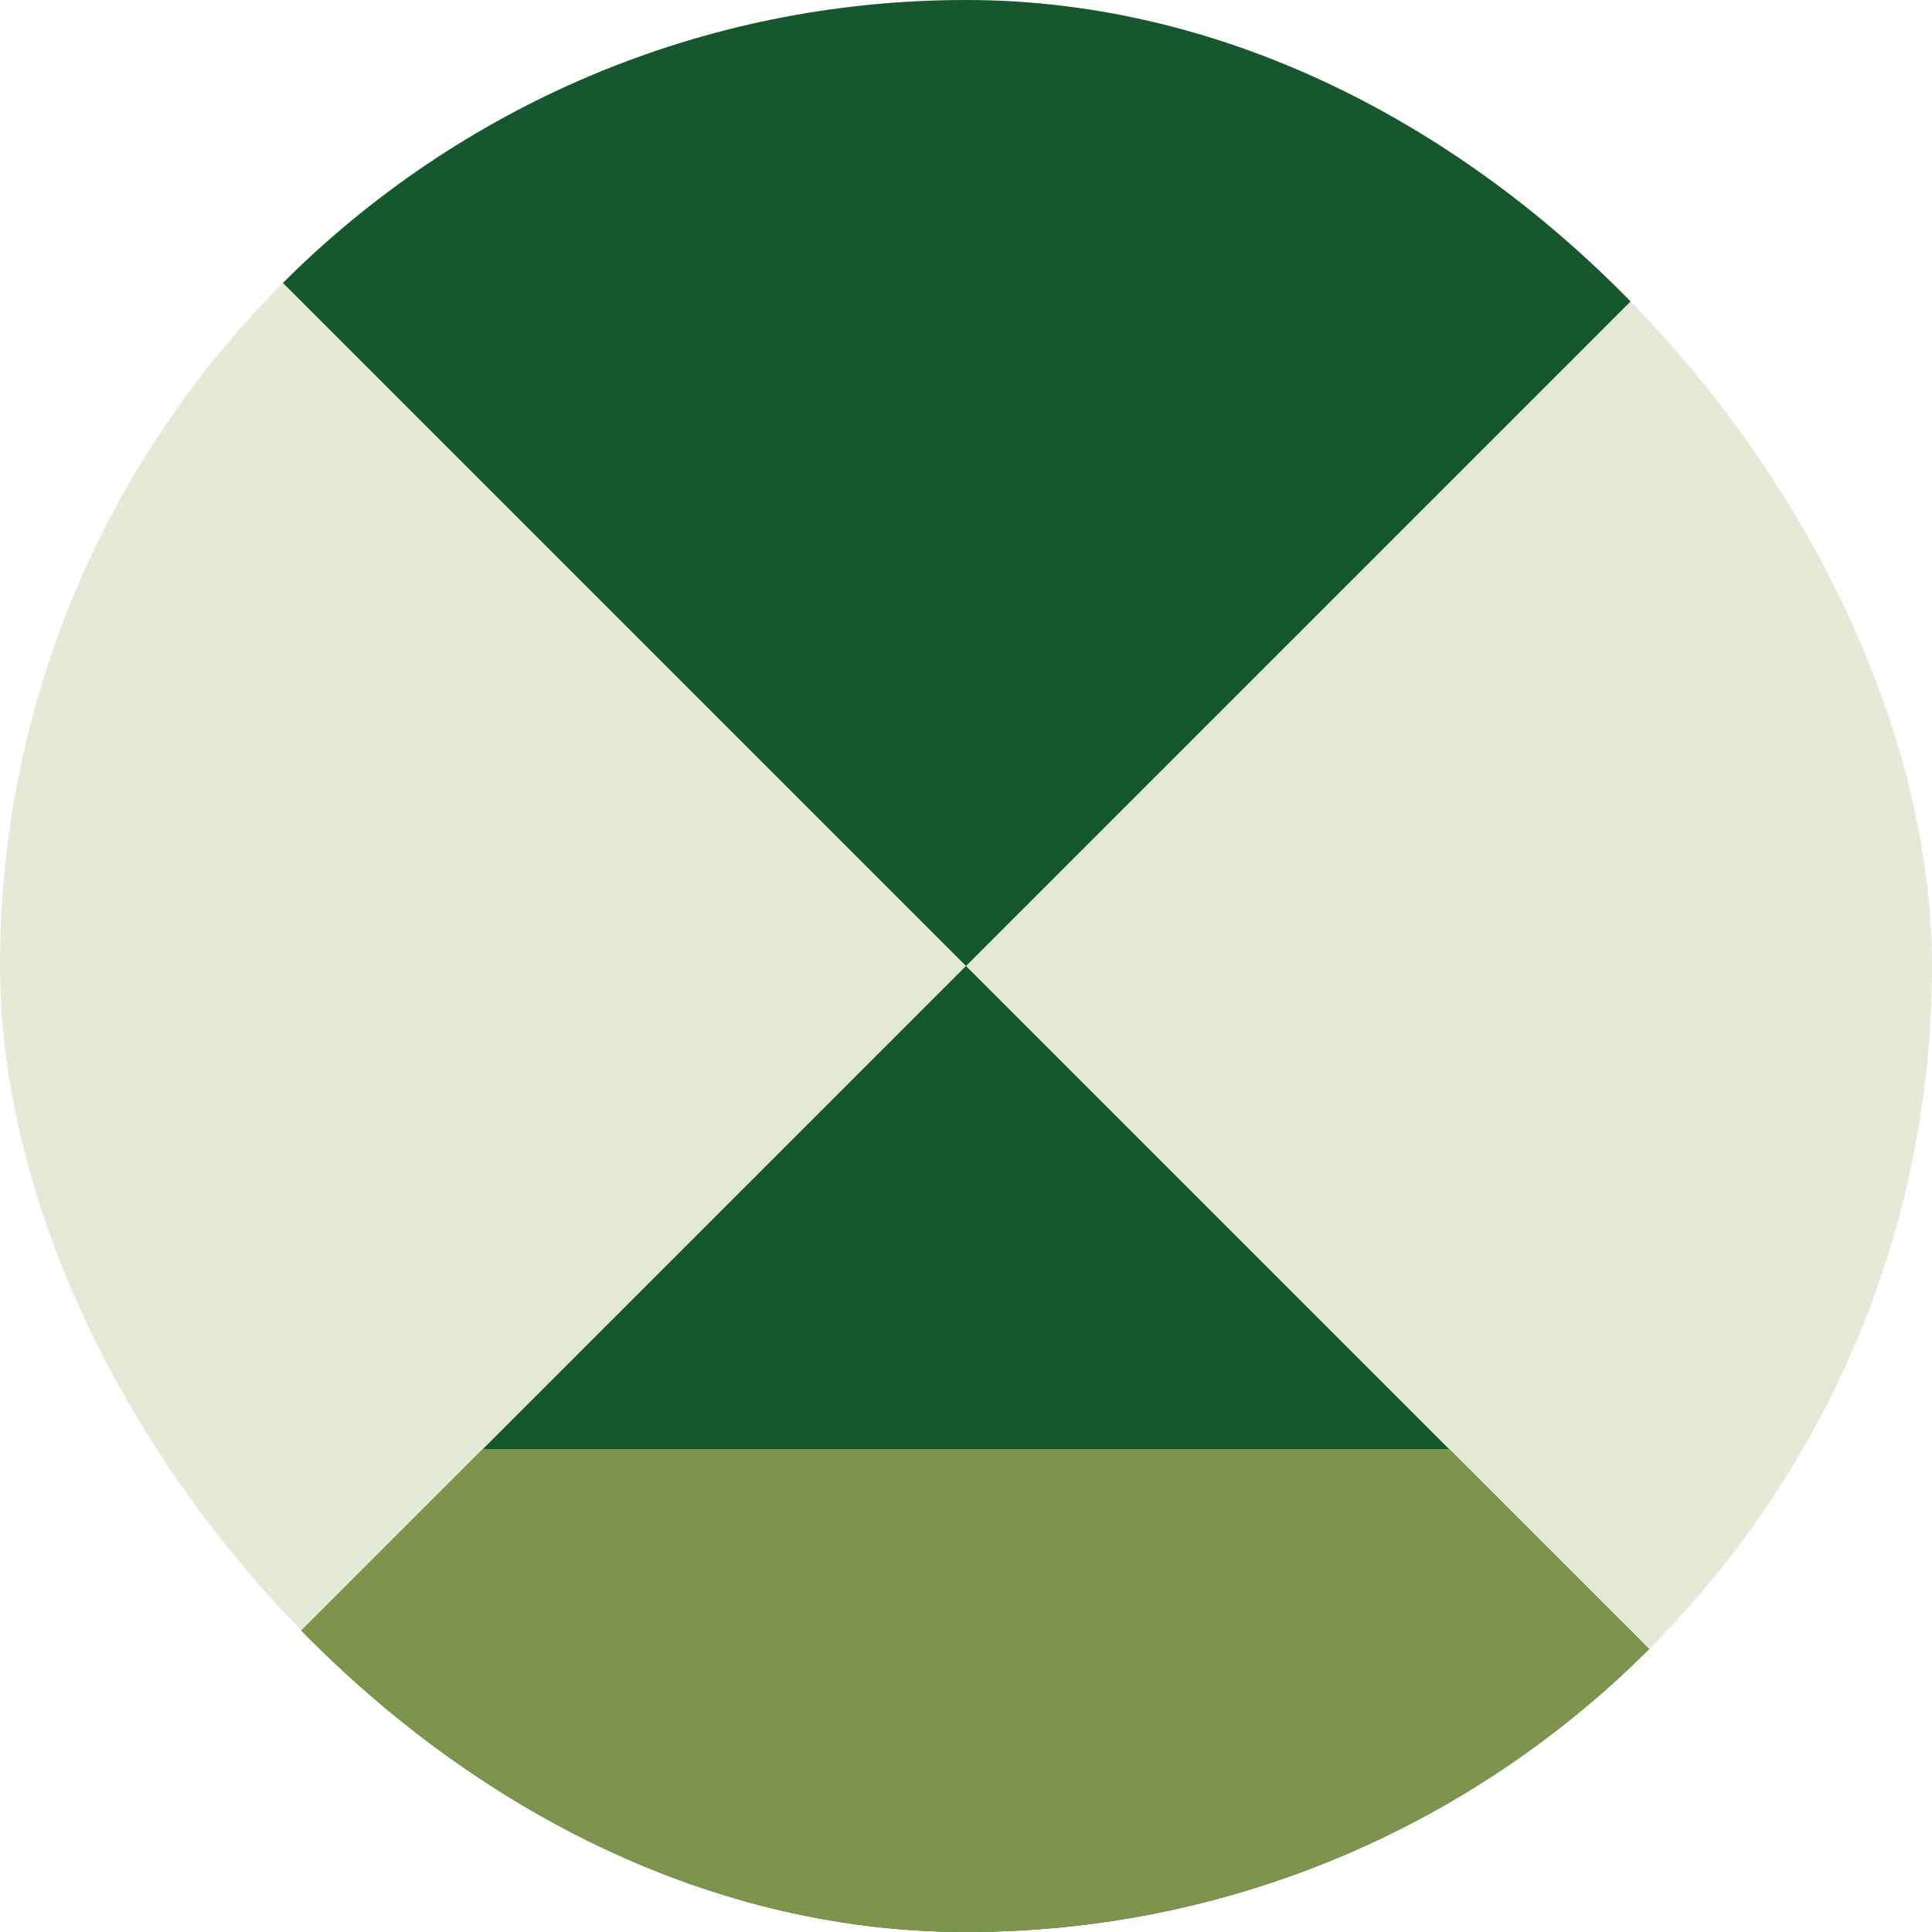 <svg width="96" height="96" viewBox="0 0 96 96" fill="none" xmlns="http://www.w3.org/2000/svg">
<g clip-path="url(#clip0_152_1025)">
<rect width="96" height="96" rx="48" fill="#E5EAD7"/>
<path d="M48 48L96 96H0L48 48Z" fill="#16572E"/>
<path d="M48 48L96 0H0L48 48Z" fill="#16572E"/>
<path d="M96 96H0L24 72H72L96 96Z" fill="#7D944D"/>
</g>
<defs>
<clipPath id="clip0_152_1025">
<rect width="96" height="96" rx="48" fill="white"/>
</clipPath>
</defs>
</svg>
